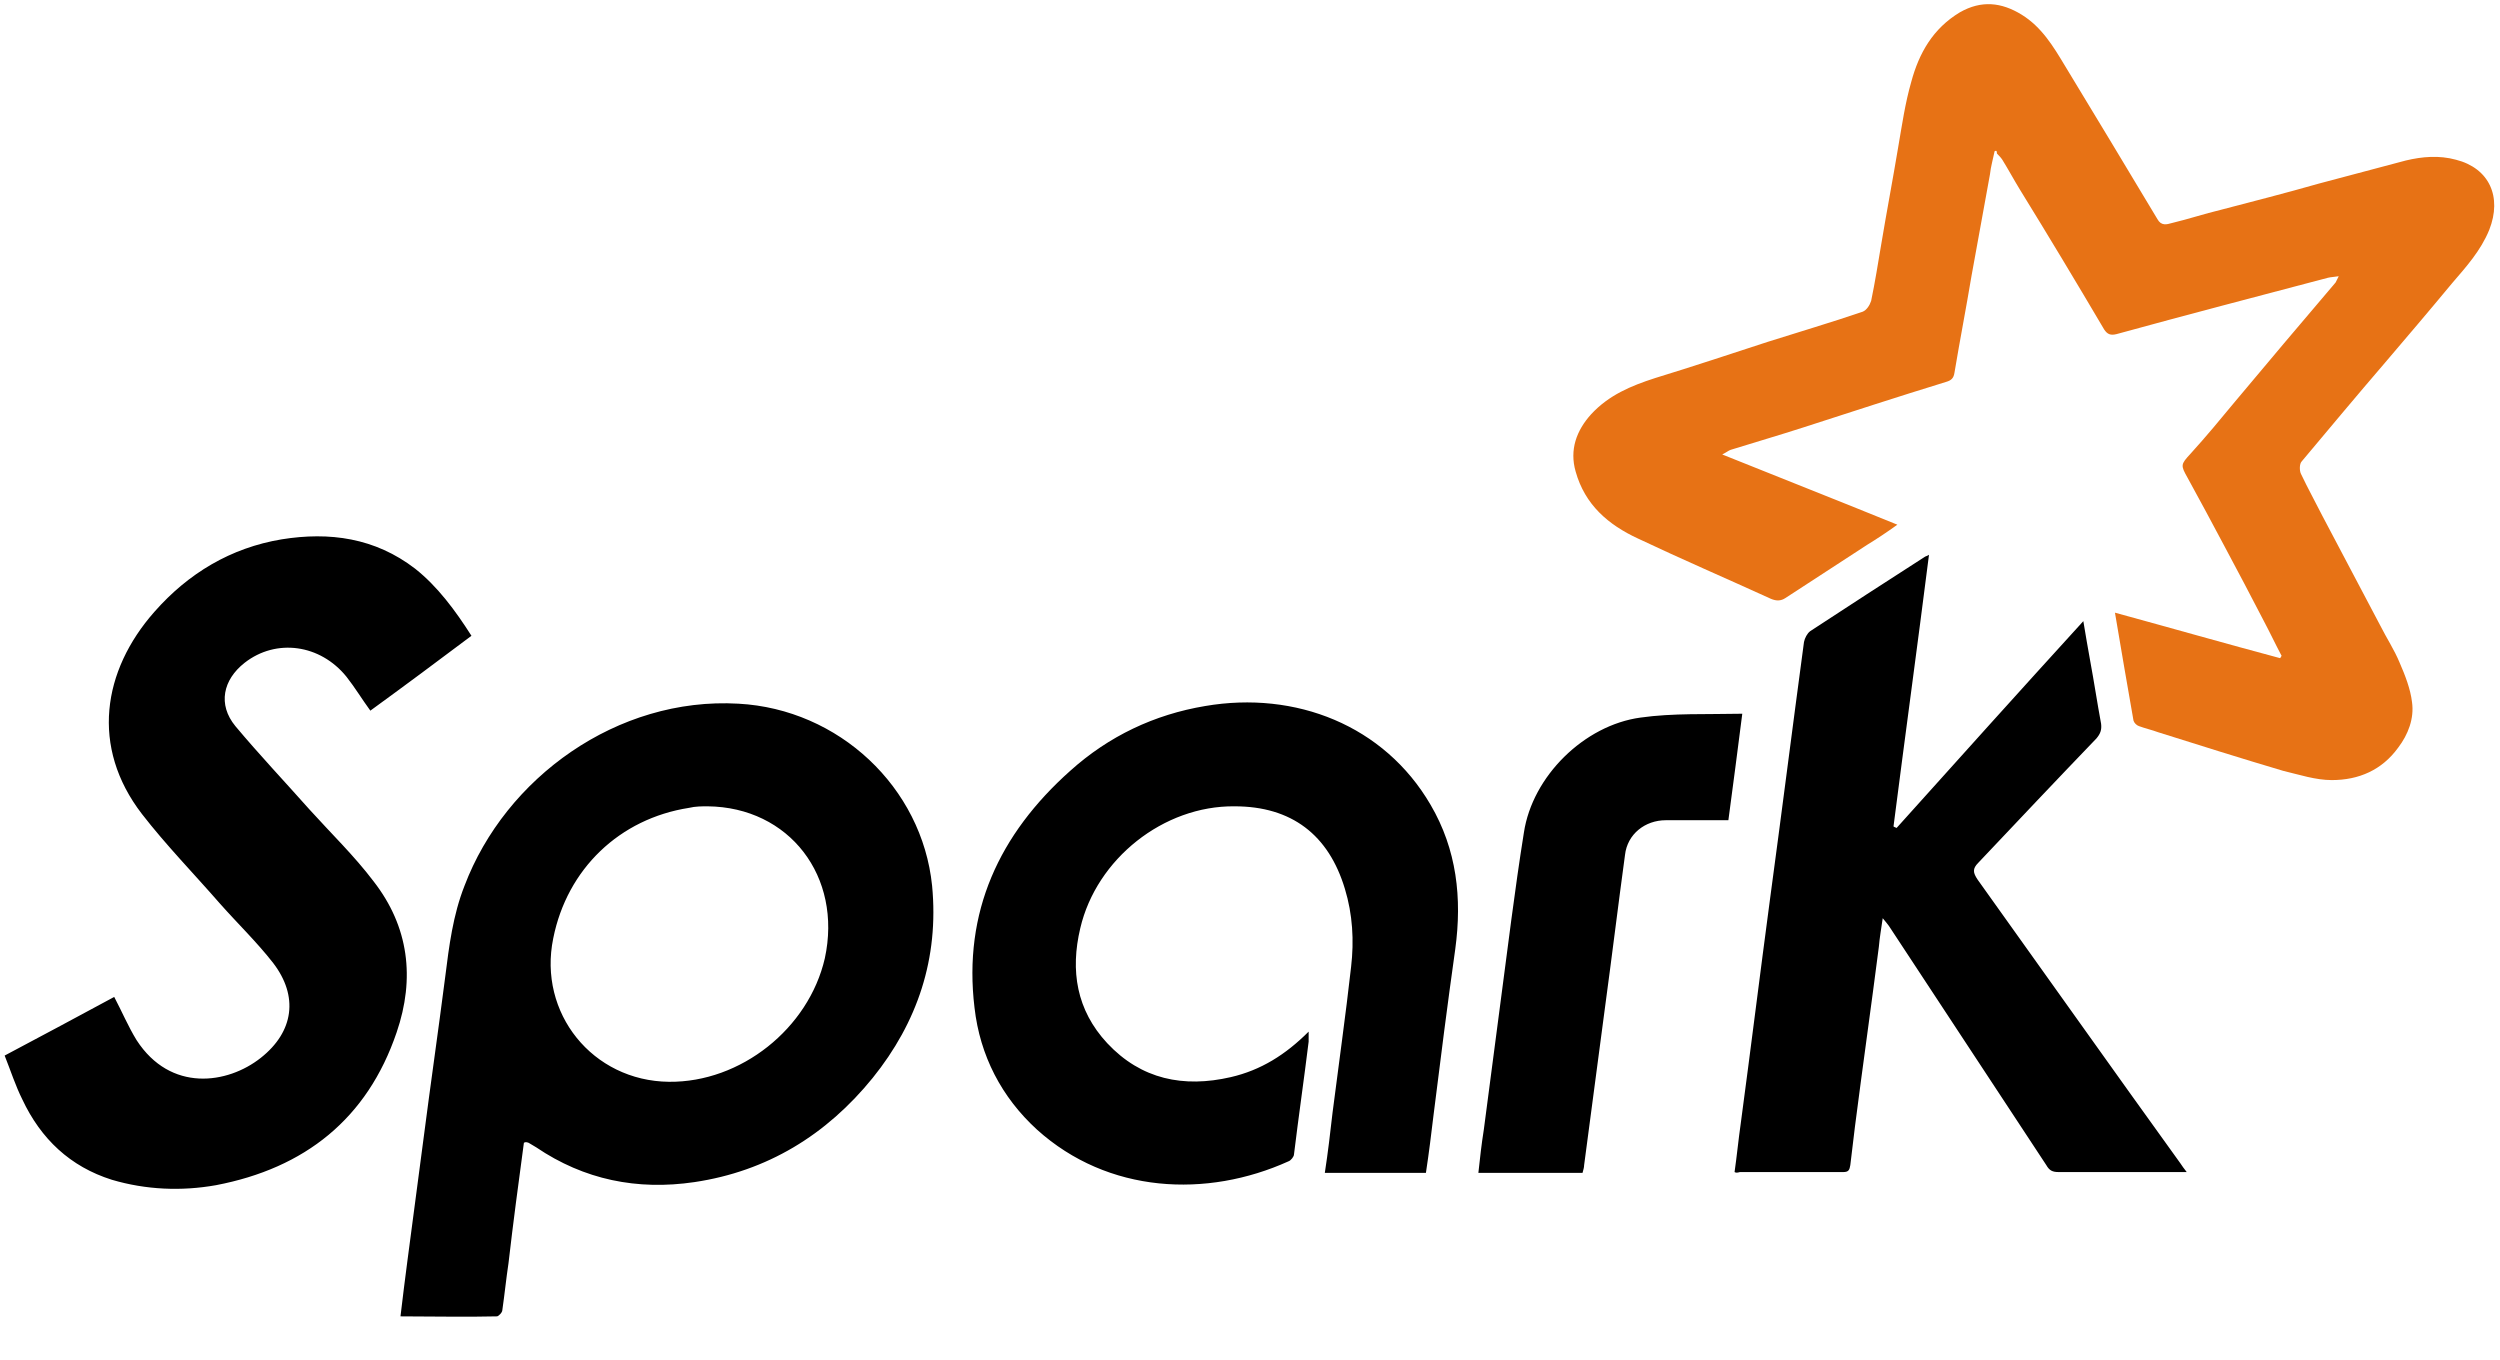 <svg xmlns="http://www.w3.org/2000/svg" width="57" height="31" viewBox="0 0 57 31">
  <g fill="none">
    <path fill="#E77215" d="M45.477,3.448 C45.442,3.624 45.389,3.8 45.371,3.976 C45.231,4.75 45.09,5.524 44.949,6.298 C44.826,7.037 44.685,7.758 44.562,8.497 C44.544,8.62 44.492,8.673 44.369,8.708 C43.278,9.043 42.205,9.394 41.114,9.746 C40.569,9.922 40.023,10.081 39.46,10.256 C39.407,10.274 39.372,10.309 39.267,10.362 C40.621,10.907 41.923,11.418 43.26,11.963 C43.014,12.139 42.803,12.28 42.574,12.42 C41.958,12.825 41.325,13.23 40.709,13.634 C40.604,13.705 40.498,13.705 40.375,13.652 C39.372,13.194 38.352,12.755 37.349,12.28 C36.663,11.963 36.135,11.506 35.924,10.749 C35.783,10.256 35.942,9.817 36.276,9.447 C36.681,9.007 37.191,8.796 37.736,8.62 C38.598,8.356 39.443,8.075 40.305,7.794 C41.026,7.565 41.747,7.354 42.469,7.107 C42.556,7.072 42.627,6.967 42.662,6.861 C42.75,6.439 42.82,5.999 42.891,5.577 C43.014,4.838 43.155,4.099 43.278,3.36 C43.366,2.85 43.436,2.357 43.577,1.865 C43.753,1.214 44.069,0.651 44.685,0.281 C45.178,-1.28508315e-13 45.635,0.053 46.093,0.334 C46.55,0.616 46.814,1.056 47.078,1.495 C47.781,2.656 48.485,3.818 49.189,4.996 C49.277,5.155 49.4,5.119 49.523,5.084 C49.893,4.996 50.262,4.873 50.631,4.785 C51.37,4.592 52.127,4.398 52.866,4.187 C53.534,4.011 54.185,3.835 54.854,3.659 C55.223,3.571 55.61,3.536 55.997,3.642 C56.754,3.835 57.053,4.486 56.754,5.243 C56.56,5.718 56.226,6.087 55.909,6.456 C55.399,7.072 54.889,7.67 54.379,8.269 C53.745,9.007 53.112,9.764 52.479,10.52 C52.426,10.573 52.426,10.731 52.461,10.802 C52.619,11.136 52.795,11.453 52.954,11.769 C53.394,12.596 53.833,13.441 54.273,14.268 C54.414,14.549 54.59,14.813 54.713,15.112 C54.836,15.394 54.959,15.71 54.994,16.009 C55.047,16.379 54.906,16.748 54.678,17.047 C54.308,17.557 53.781,17.786 53.165,17.786 C52.795,17.786 52.426,17.663 52.056,17.575 C51.106,17.294 50.156,16.994 49.206,16.695 C49.066,16.643 48.907,16.607 48.767,16.555 C48.714,16.537 48.661,16.484 48.644,16.431 C48.503,15.622 48.362,14.813 48.221,13.969 C49.506,14.32 50.737,14.672 51.986,15.006 C52.004,14.989 52.004,14.971 52.021,14.954 C51.881,14.69 51.757,14.426 51.617,14.162 C51.318,13.581 51.019,13.019 50.719,12.456 C50.438,11.928 50.156,11.4 49.875,10.89 C49.717,10.608 49.717,10.591 49.945,10.344 C50.297,9.957 50.631,9.553 50.966,9.148 C51.335,8.708 51.705,8.269 52.074,7.829 C52.461,7.371 52.866,6.896 53.253,6.439 C53.27,6.404 53.288,6.369 53.323,6.298 C53.218,6.316 53.147,6.316 53.077,6.333 C51.476,6.756 49.857,7.178 48.256,7.618 C48.116,7.653 48.045,7.618 47.975,7.512 C47.342,6.439 46.708,5.383 46.057,4.328 C45.917,4.099 45.794,3.87 45.653,3.642 C45.618,3.589 45.582,3.554 45.53,3.501 C45.53,3.431 45.512,3.431 45.477,3.448 Z"/>
    <path fill="#000" d="M11.945 26.055C11.822 26.969 11.699 27.884 11.594 28.799 11.541 29.151 11.506 29.503 11.453 29.872 11.453 29.925 11.365 30.013 11.33 30.013 10.608 30.031 9.887 30.013 9.131 30.013 9.183 29.573 9.236 29.151 9.289 28.746 9.412 27.814 9.535 26.881 9.658 25.949 9.817 24.718 9.993 23.504 10.151 22.272 10.239 21.569 10.327 20.865 10.591 20.196 11.523 17.733 14.074 15.886 16.836 16.044 19.123 16.168 21.023 17.944 21.252 20.196 21.41 21.85 20.918 23.31 19.897 24.577 18.842 25.879 17.487 26.706 15.833 26.952 14.531 27.145 13.318 26.899 12.227 26.16 12.174 26.125 12.104 26.09 12.051 26.055 11.998 26.037 11.981 26.037 11.945 26.055zM16.132 18.384C16.009 18.384 15.851 18.384 15.71 18.419 14.127 18.666 12.931 19.809 12.614 21.393 12.262 23.099 13.511 24.647 15.253 24.665 16.889 24.682 18.437 23.451 18.806 21.85 19.211 19.985 17.997 18.402 16.132 18.384zM10.749 14.496C9.975 15.077 9.219 15.64 8.444 16.203 8.251 15.939 8.093 15.675 7.899 15.429 7.301 14.69 6.298 14.549 5.577 15.112 5.084 15.499 4.961 16.062 5.366 16.555 5.911 17.206 6.492 17.821 7.055 18.455 7.547 19 8.075 19.51 8.515 20.091 9.324 21.129 9.465 22.307 9.043 23.539 8.374 25.509 6.949 26.635 4.926 27.022 4.134 27.163 3.325 27.128 2.551 26.899 1.601 26.6.932 25.967.51 25.069.352 24.753.246 24.419.106 24.067.968 23.609 1.794 23.169 2.604 22.73 2.78 23.064 2.92 23.398 3.114 23.715 3.888 24.911 5.19 24.718 5.946 24.119 6.703 23.521 6.808 22.712 6.228 21.956 5.858 21.481 5.419 21.058 5.014 20.601 4.416 19.915 3.782 19.264 3.237 18.56 2.058 17.03 2.34 15.288 3.519 13.951 4.293 13.071 5.26 12.491 6.421 12.297 7.512 12.121 8.55 12.262 9.465 12.966 9.975 13.37 10.38 13.916 10.749 14.496zM32.511 26.741L30.206 26.741C30.277 26.283 30.33 25.826 30.382 25.369 30.523 24.26 30.681 23.152 30.805 22.044 30.875 21.445 30.84 20.847 30.664 20.267 30.294 19.035 29.45 18.384 28.148 18.384 26.53 18.367 24.999 19.581 24.63 21.164 24.401 22.131 24.542 23.029 25.245 23.785 26.019 24.612 26.987 24.806 28.06 24.559 28.746 24.401 29.309 24.049 29.837 23.521L29.837 23.75C29.731 24.612 29.608 25.456 29.503 26.319 29.503 26.371 29.432 26.459 29.38 26.477 27.515 27.321 25.263 27.216 23.644 25.756 22.835 25.017 22.343 24.067 22.219 22.976 21.956 20.794 22.782 19.018 24.401 17.575 25.281 16.783 26.319 16.291 27.48 16.097 29.538 15.745 31.561 16.537 32.617 18.349 33.215 19.369 33.338 20.478 33.18 21.639 33.004 22.888 32.845 24.137 32.687 25.404 32.634 25.844 32.581 26.283 32.511 26.741zM39.548 26.723C39.601 26.354 39.636 25.984 39.689 25.615 39.918 23.908 40.129 22.202 40.357 20.495 40.621 18.543 40.868 16.59 41.131 14.637 41.149 14.549 41.202 14.444 41.272 14.391 42.134 13.828 42.996 13.265 43.876 12.702 43.894 12.684 43.929 12.684 43.981 12.649 43.718 14.725 43.436 16.783 43.172 18.842 43.19 18.859 43.207 18.859 43.243 18.877 44.65 17.311 46.057 15.745 47.5 14.162 47.553 14.496 47.606 14.778 47.658 15.077 47.746 15.552 47.817 16.027 47.905 16.502 47.922 16.643 47.887 16.731 47.799 16.836 46.902 17.769 46.005 18.719 45.107 19.669 44.967 19.809 44.984 19.897 45.09 20.056 46.638 22.219 48.169 24.383 49.717 26.53 49.752 26.582 49.787 26.635 49.857 26.723L49.136 26.723 46.937 26.723C46.796 26.723 46.726 26.688 46.656 26.565 45.459 24.753 44.263 22.923 43.067 21.111 43.031 21.058 42.996 21.023 42.926 20.935 42.891 21.181 42.856 21.375 42.838 21.586 42.662 22.958 42.469 24.313 42.293 25.685 42.257 25.984 42.222 26.266 42.187 26.565 42.169 26.67 42.152 26.723 42.029 26.723L39.671 26.723C39.601 26.741 39.583 26.741 39.548 26.723zM39.724 16.273C39.619 17.118 39.513 17.892 39.407 18.701L38.598 18.701 37.982 18.701C37.507 18.701 37.103 19.018 37.05 19.493 36.892 20.654 36.751 21.815 36.593 22.976 36.434 24.172 36.276 25.369 36.118 26.565 36.118 26.618 36.1 26.67 36.082 26.741L33.707 26.741C33.743 26.406 33.778 26.09 33.831 25.756 33.954 24.823 34.077 23.873 34.2 22.941 34.376 21.621 34.534 20.302 34.745 18.982 34.939 17.698 36.118 16.537 37.402 16.361 38.141 16.256 38.915 16.291 39.724 16.273z"/>
  </g>
</svg>
